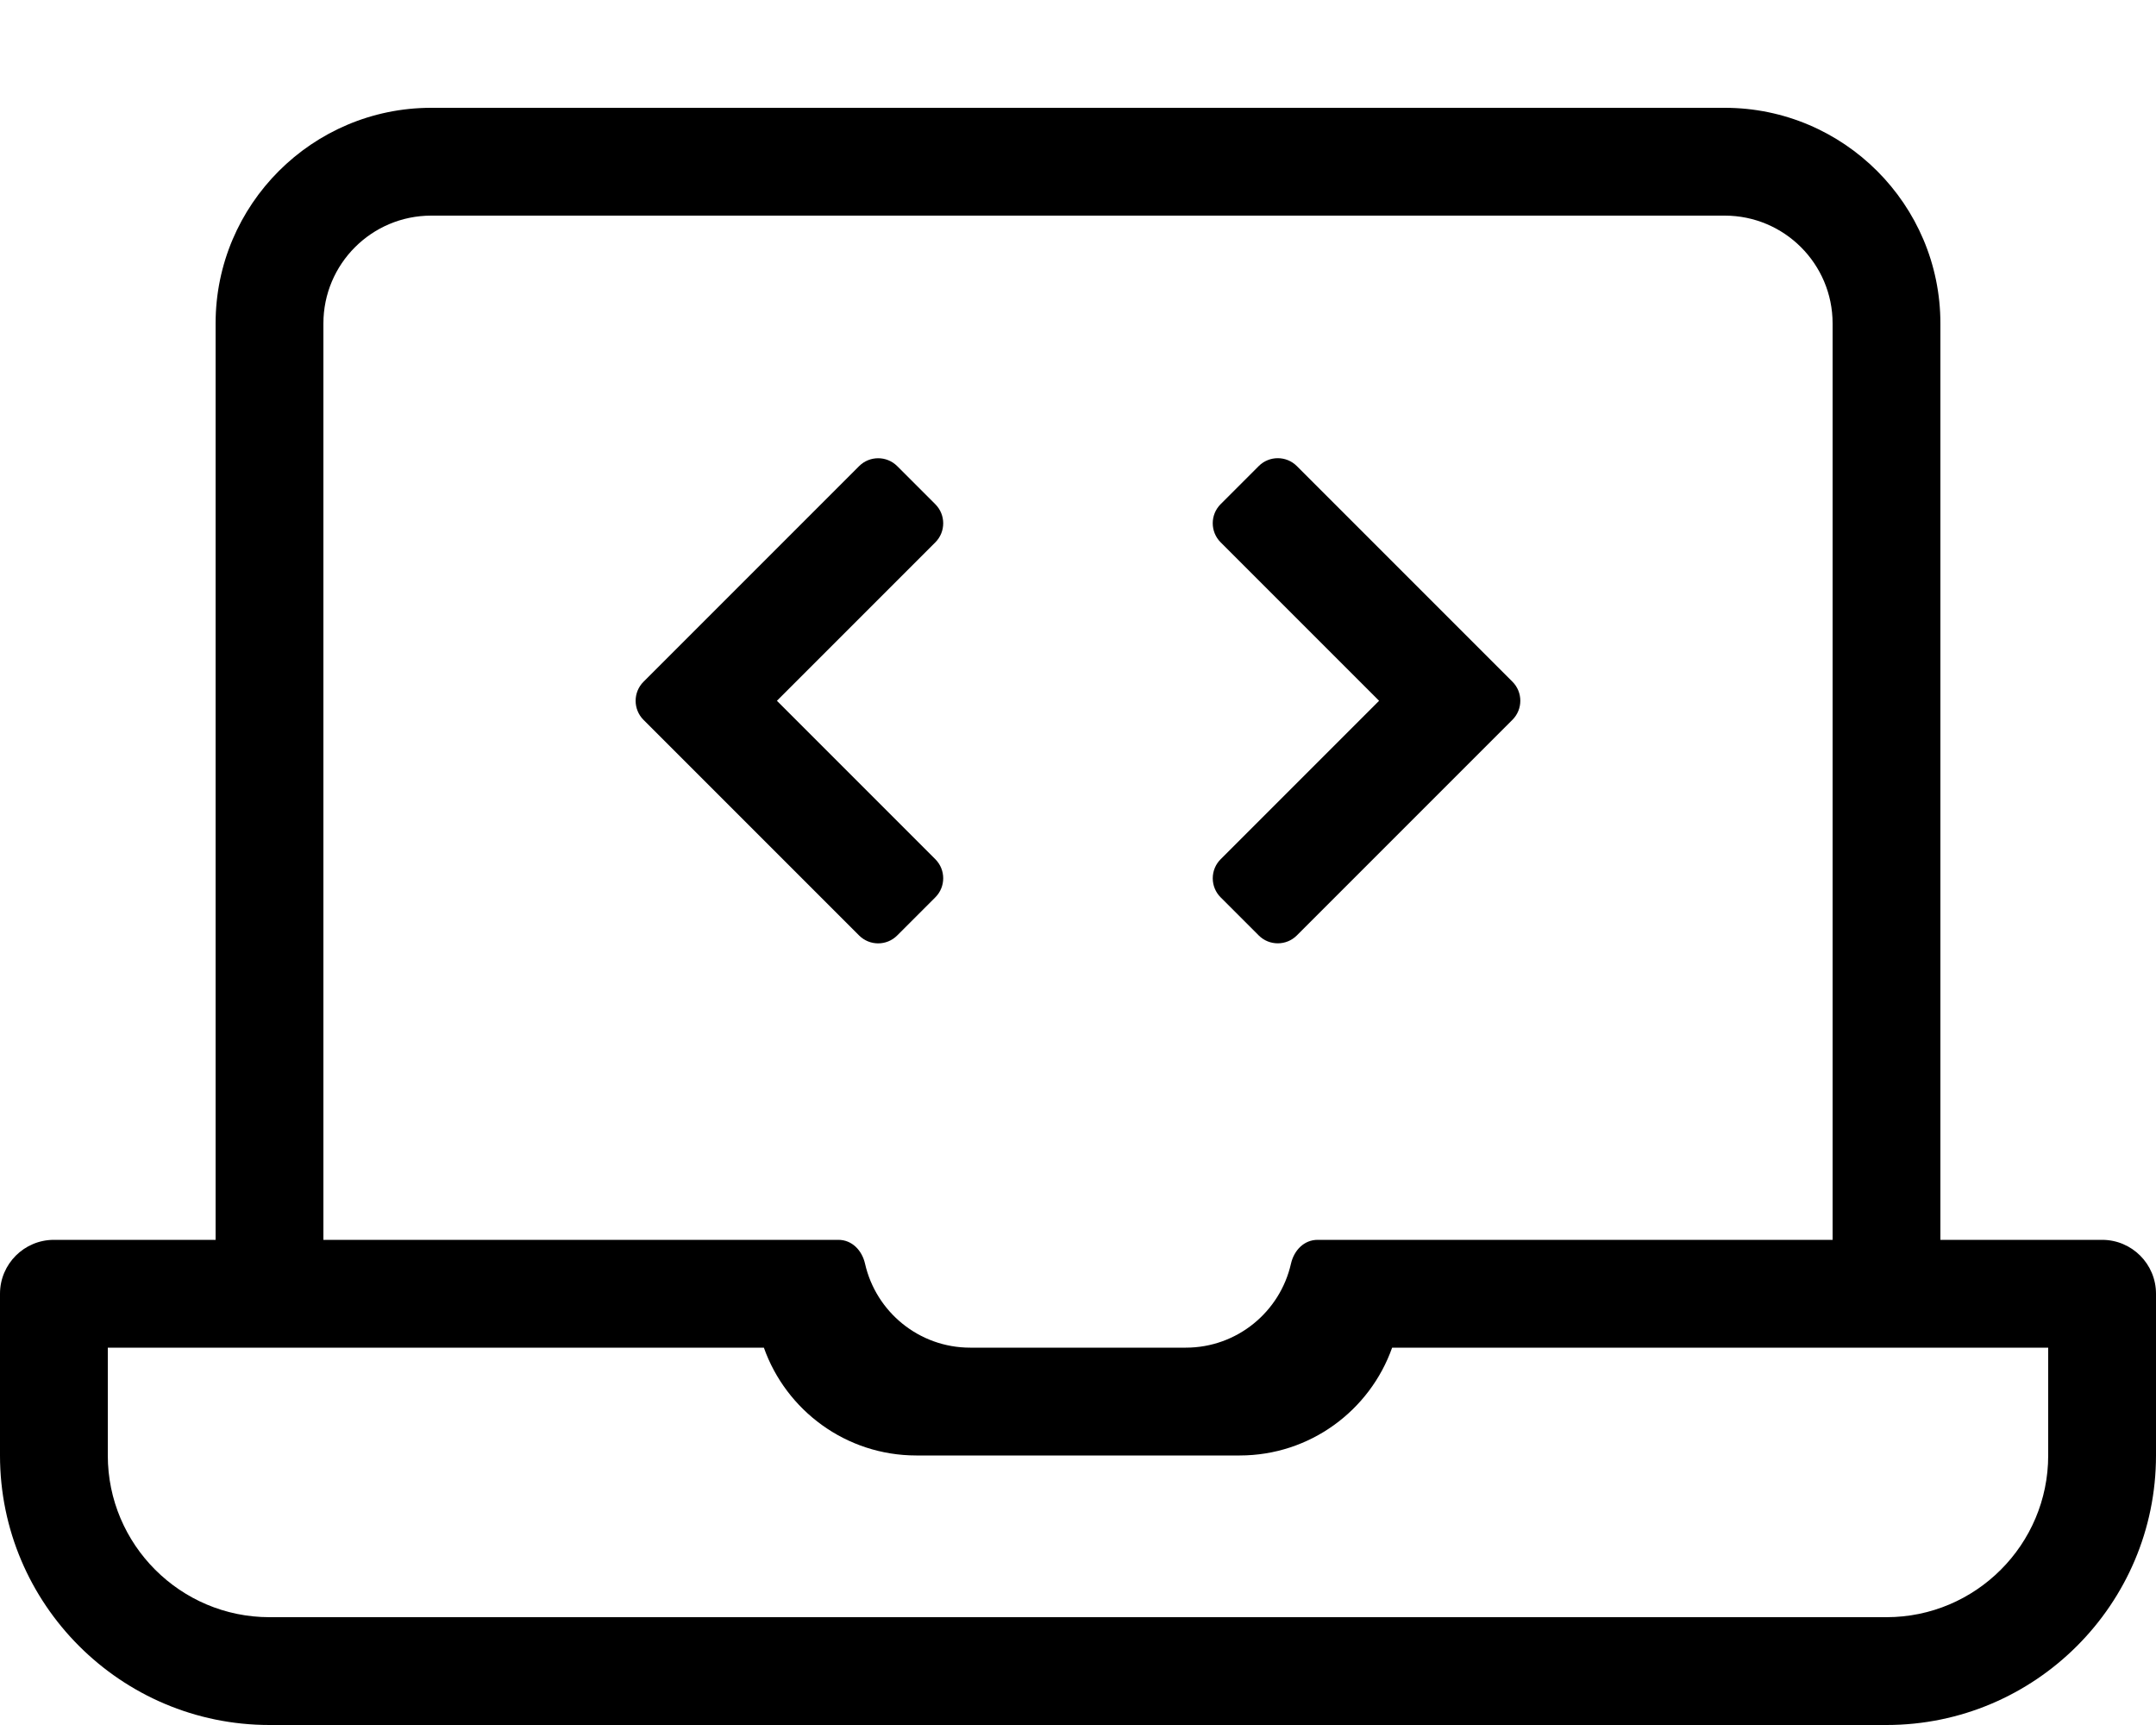 <!-- Generated by IcoMoon.io -->
<svg version="1.1" xmlns="http://www.w3.org/2000/svg" width="40" height="32" viewBox="0 0 40 32">
<title>laptop-code</title>
<path d="M16.646 17.353l0.707-0.707c0.195-0.195 0.195-0.512 0-0.707l-2.939-2.939 2.939-2.939c0.195-0.195 0.195-0.512 0-0.707l-0.707-0.707c-0.195-0.195-0.512-0.195-0.707 0l-4 4c-0.195 0.195-0.195 0.512 0 0.707l4 4c0.196 0.195 0.512 0.195 0.707-0.001zM22.646 16.646l0.707 0.707c0.195 0.195 0.512 0.195 0.707 0l4-4c0.195-0.195 0.195-0.512 0-0.707l-4-4c-0.195-0.195-0.512-0.195-0.707 0l-0.707 0.707c-0.195 0.195-0.195 0.512 0 0.707l2.94 2.94-2.939 2.939c-0.091 0.090-0.147 0.216-0.147 0.354s0.056 0.263 0.146 0.353v0zM39 23h-3v-17c0-2.206-1.795-4-4-4h-24c-2.205 0-4 1.794-4 4v17h-3c-0.552 0-1 0.448-1 1v3c0 2.757 2.243 5 5 5h30c2.758 0 5-2.243 5-5v-3c0-0.552-0.447-1-1-1zM6 6c0-1.104 0.896-2 2-2h24c1.104 0 2 0.896 2 2v17h-9.554c-0.254 0-0.439 0.196-0.495 0.443-0.202 0.891-0.999 1.557-1.951 1.557h-4c-0.952 0-1.749-0.666-1.951-1.557-0.056-0.247-0.241-0.443-0.495-0.443h-9.554v-17zM38 27c0 1.654-1.346 3-3 3h-30c-1.654 0-3-1.346-3-3v-2h12.172c0.412 1.164 1.524 2 2.828 2h6c1.305 0 2.416-0.836 2.828-2h12.172v2z"></path>
</svg>
